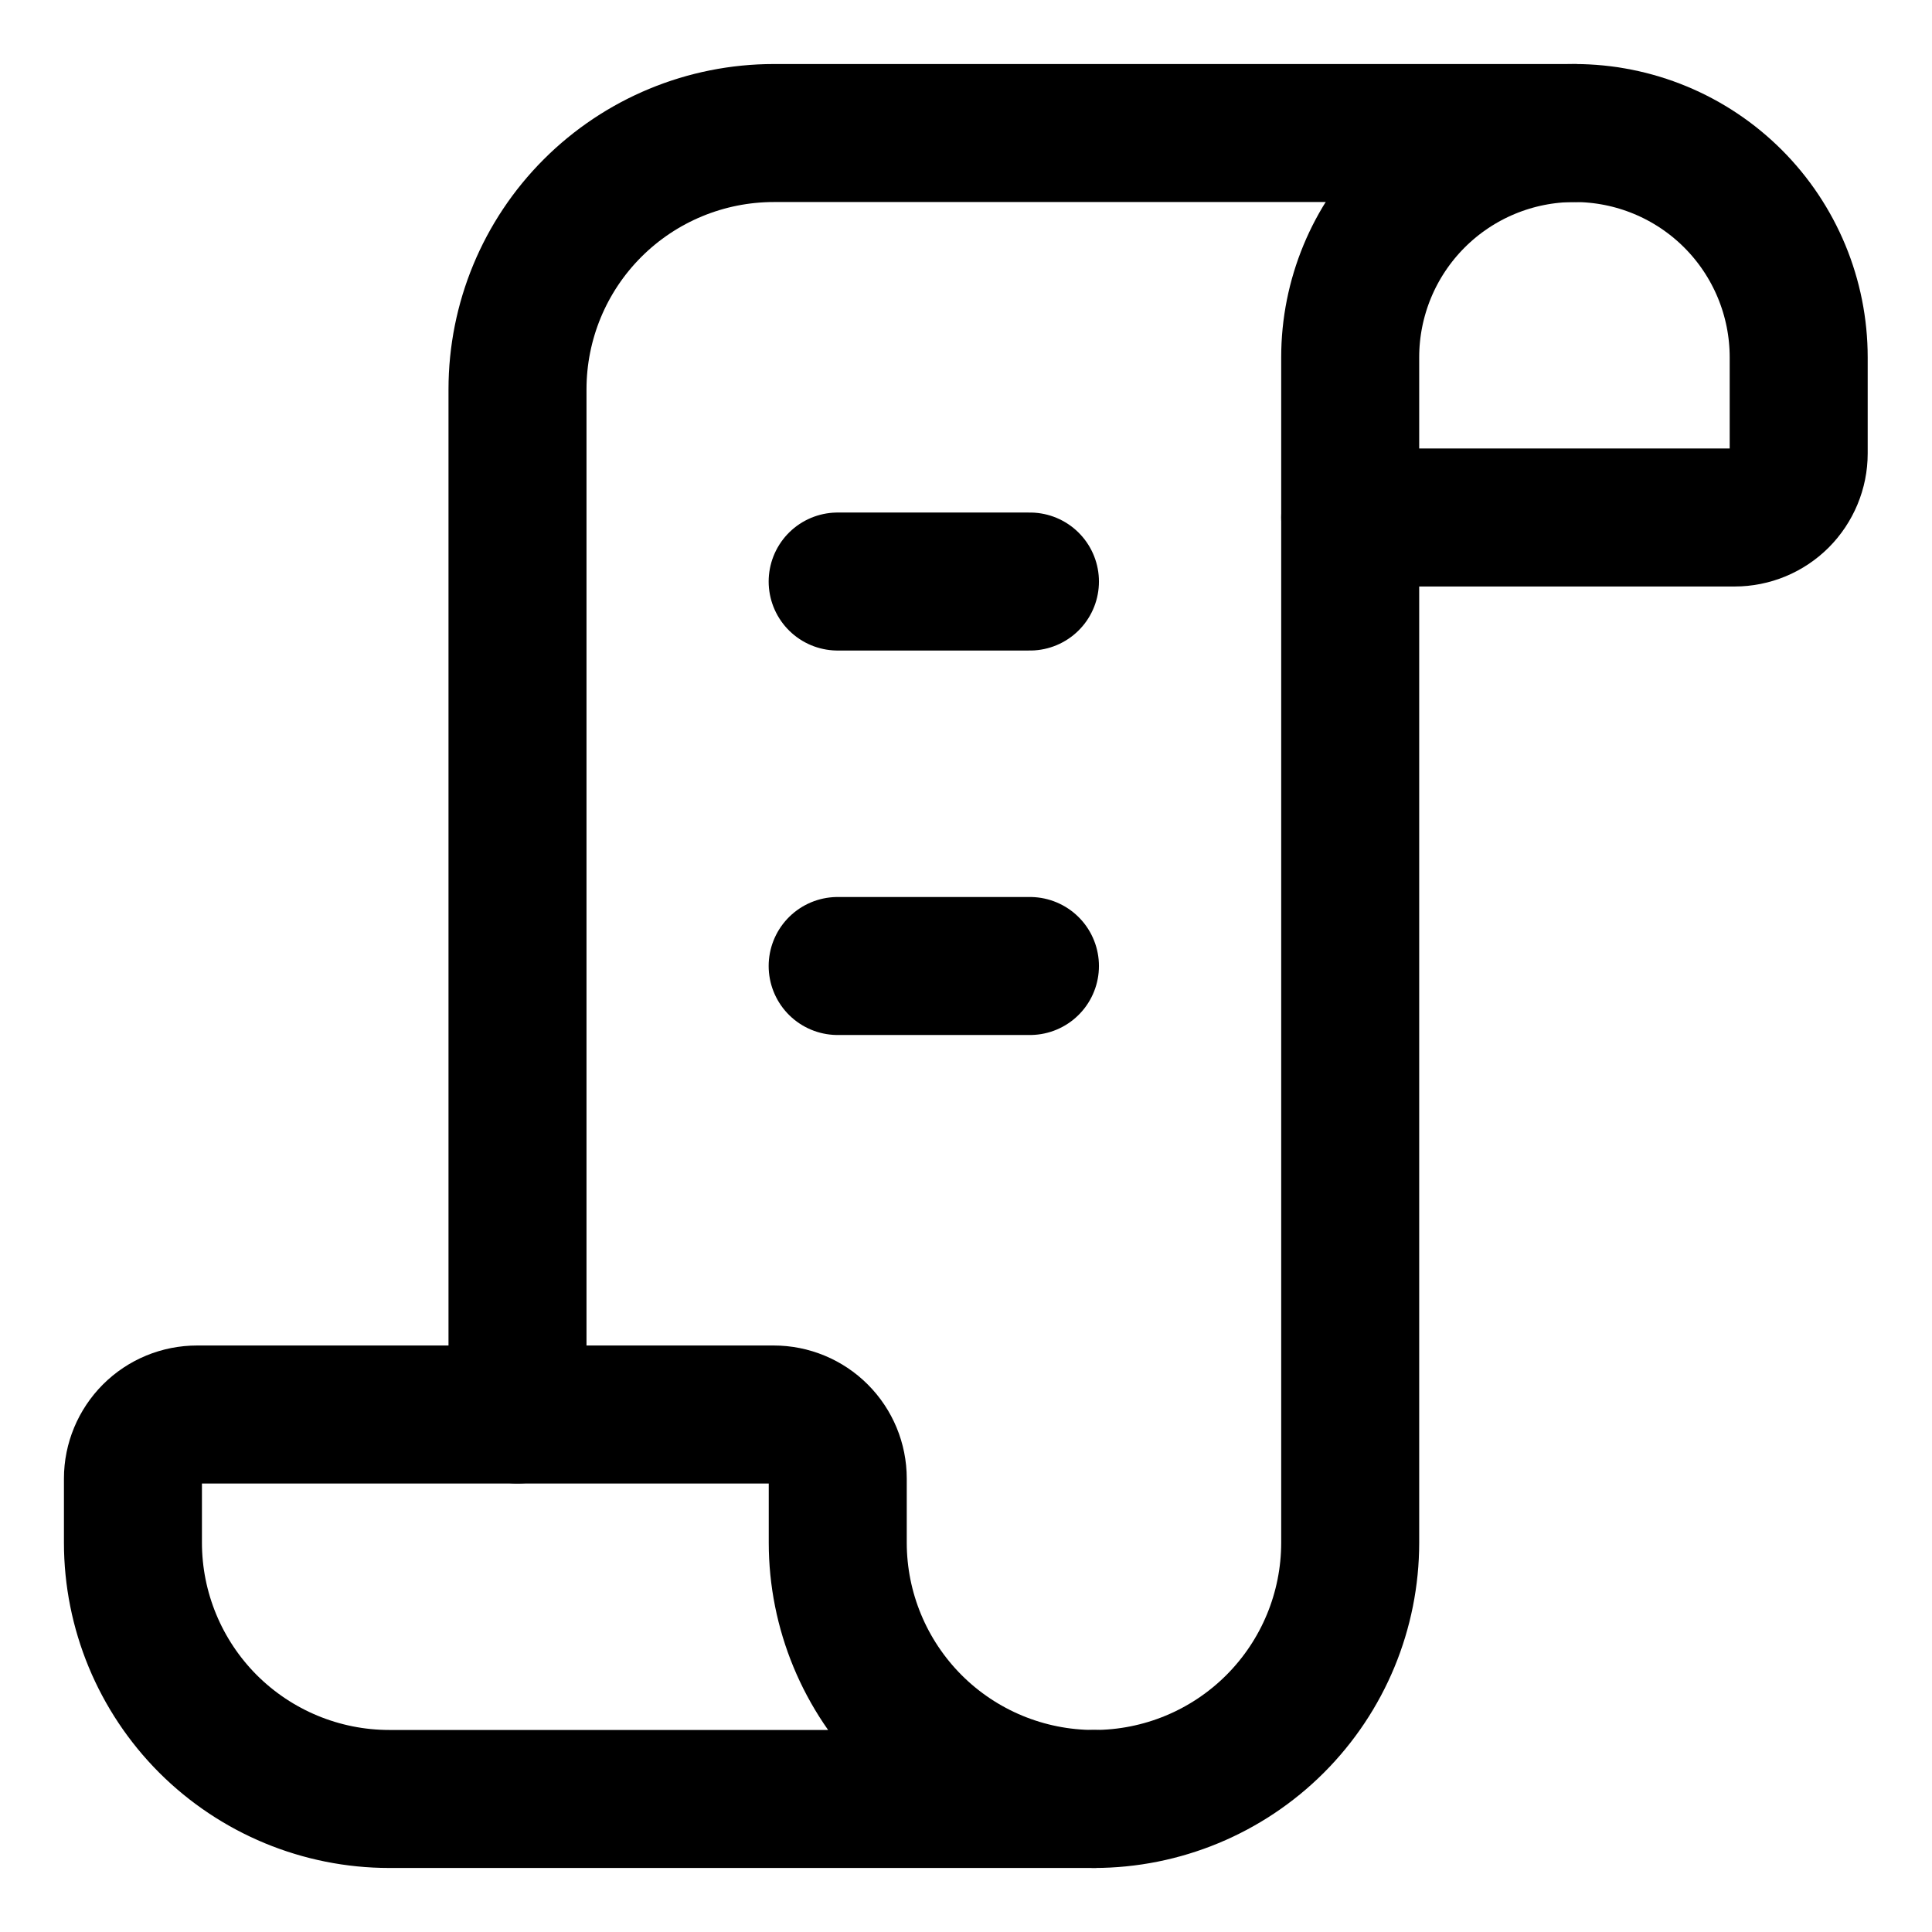 <svg width="21" height="21" viewBox="0 0 21 21" fill="none" xmlns="http://www.w3.org/2000/svg">
<g clip-path="url(#clip0_146_400414)">
<path d="M5.625 15.375V4.232C5.625 3.493 5.918 2.785 6.441 2.262C6.963 1.74 7.672 1.446 8.411 1.446H17.116" stroke="black" stroke-width="1.5" stroke-linecap="round" stroke-linejoin="round"/>
<path d="M14.676 5.625V16.768C14.676 17.507 14.383 18.215 13.86 18.738C13.338 19.26 12.629 19.554 11.891 19.554" stroke="black" stroke-width="1.5" stroke-linecap="round" stroke-linejoin="round"/>
<path d="M9.106 16.768V16.071C9.106 15.887 9.033 15.71 8.902 15.579C8.771 15.448 8.594 15.375 8.41 15.375H2.142C1.957 15.375 1.78 15.448 1.649 15.579C1.519 15.71 1.445 15.887 1.445 16.071V16.768C1.445 17.507 1.739 18.215 2.261 18.738C2.784 19.26 3.492 19.554 4.231 19.554H11.892C11.153 19.554 10.444 19.26 9.922 18.738C9.4 18.215 9.106 17.507 9.106 16.768Z" stroke="black" stroke-width="1.5" stroke-linecap="round" stroke-linejoin="round"/>
<path d="M17.113 1.446C17.76 1.446 18.38 1.703 18.837 2.16C19.294 2.617 19.551 3.237 19.551 3.884V4.929C19.551 5.113 19.477 5.29 19.347 5.421C19.216 5.552 19.039 5.625 18.854 5.625H14.676V3.884C14.676 3.237 14.933 2.617 15.39 2.16C15.847 1.703 16.467 1.446 17.113 1.446Z" stroke="black" stroke-width="1.5" stroke-linecap="round" stroke-linejoin="round"/>
<path d="M9.105 6.321H11.195" stroke="black" stroke-width="1.5" stroke-linecap="round" stroke-linejoin="round"/>
<path d="M9.105 10.5H11.195" stroke="black" stroke-width="1.5" stroke-linecap="round" stroke-linejoin="round"/>
</g>
<defs>
<clipPath id="clip0_146_400414">
<rect width="21" height="21" fill="white"/>
</clipPath>
</defs>
</svg>
